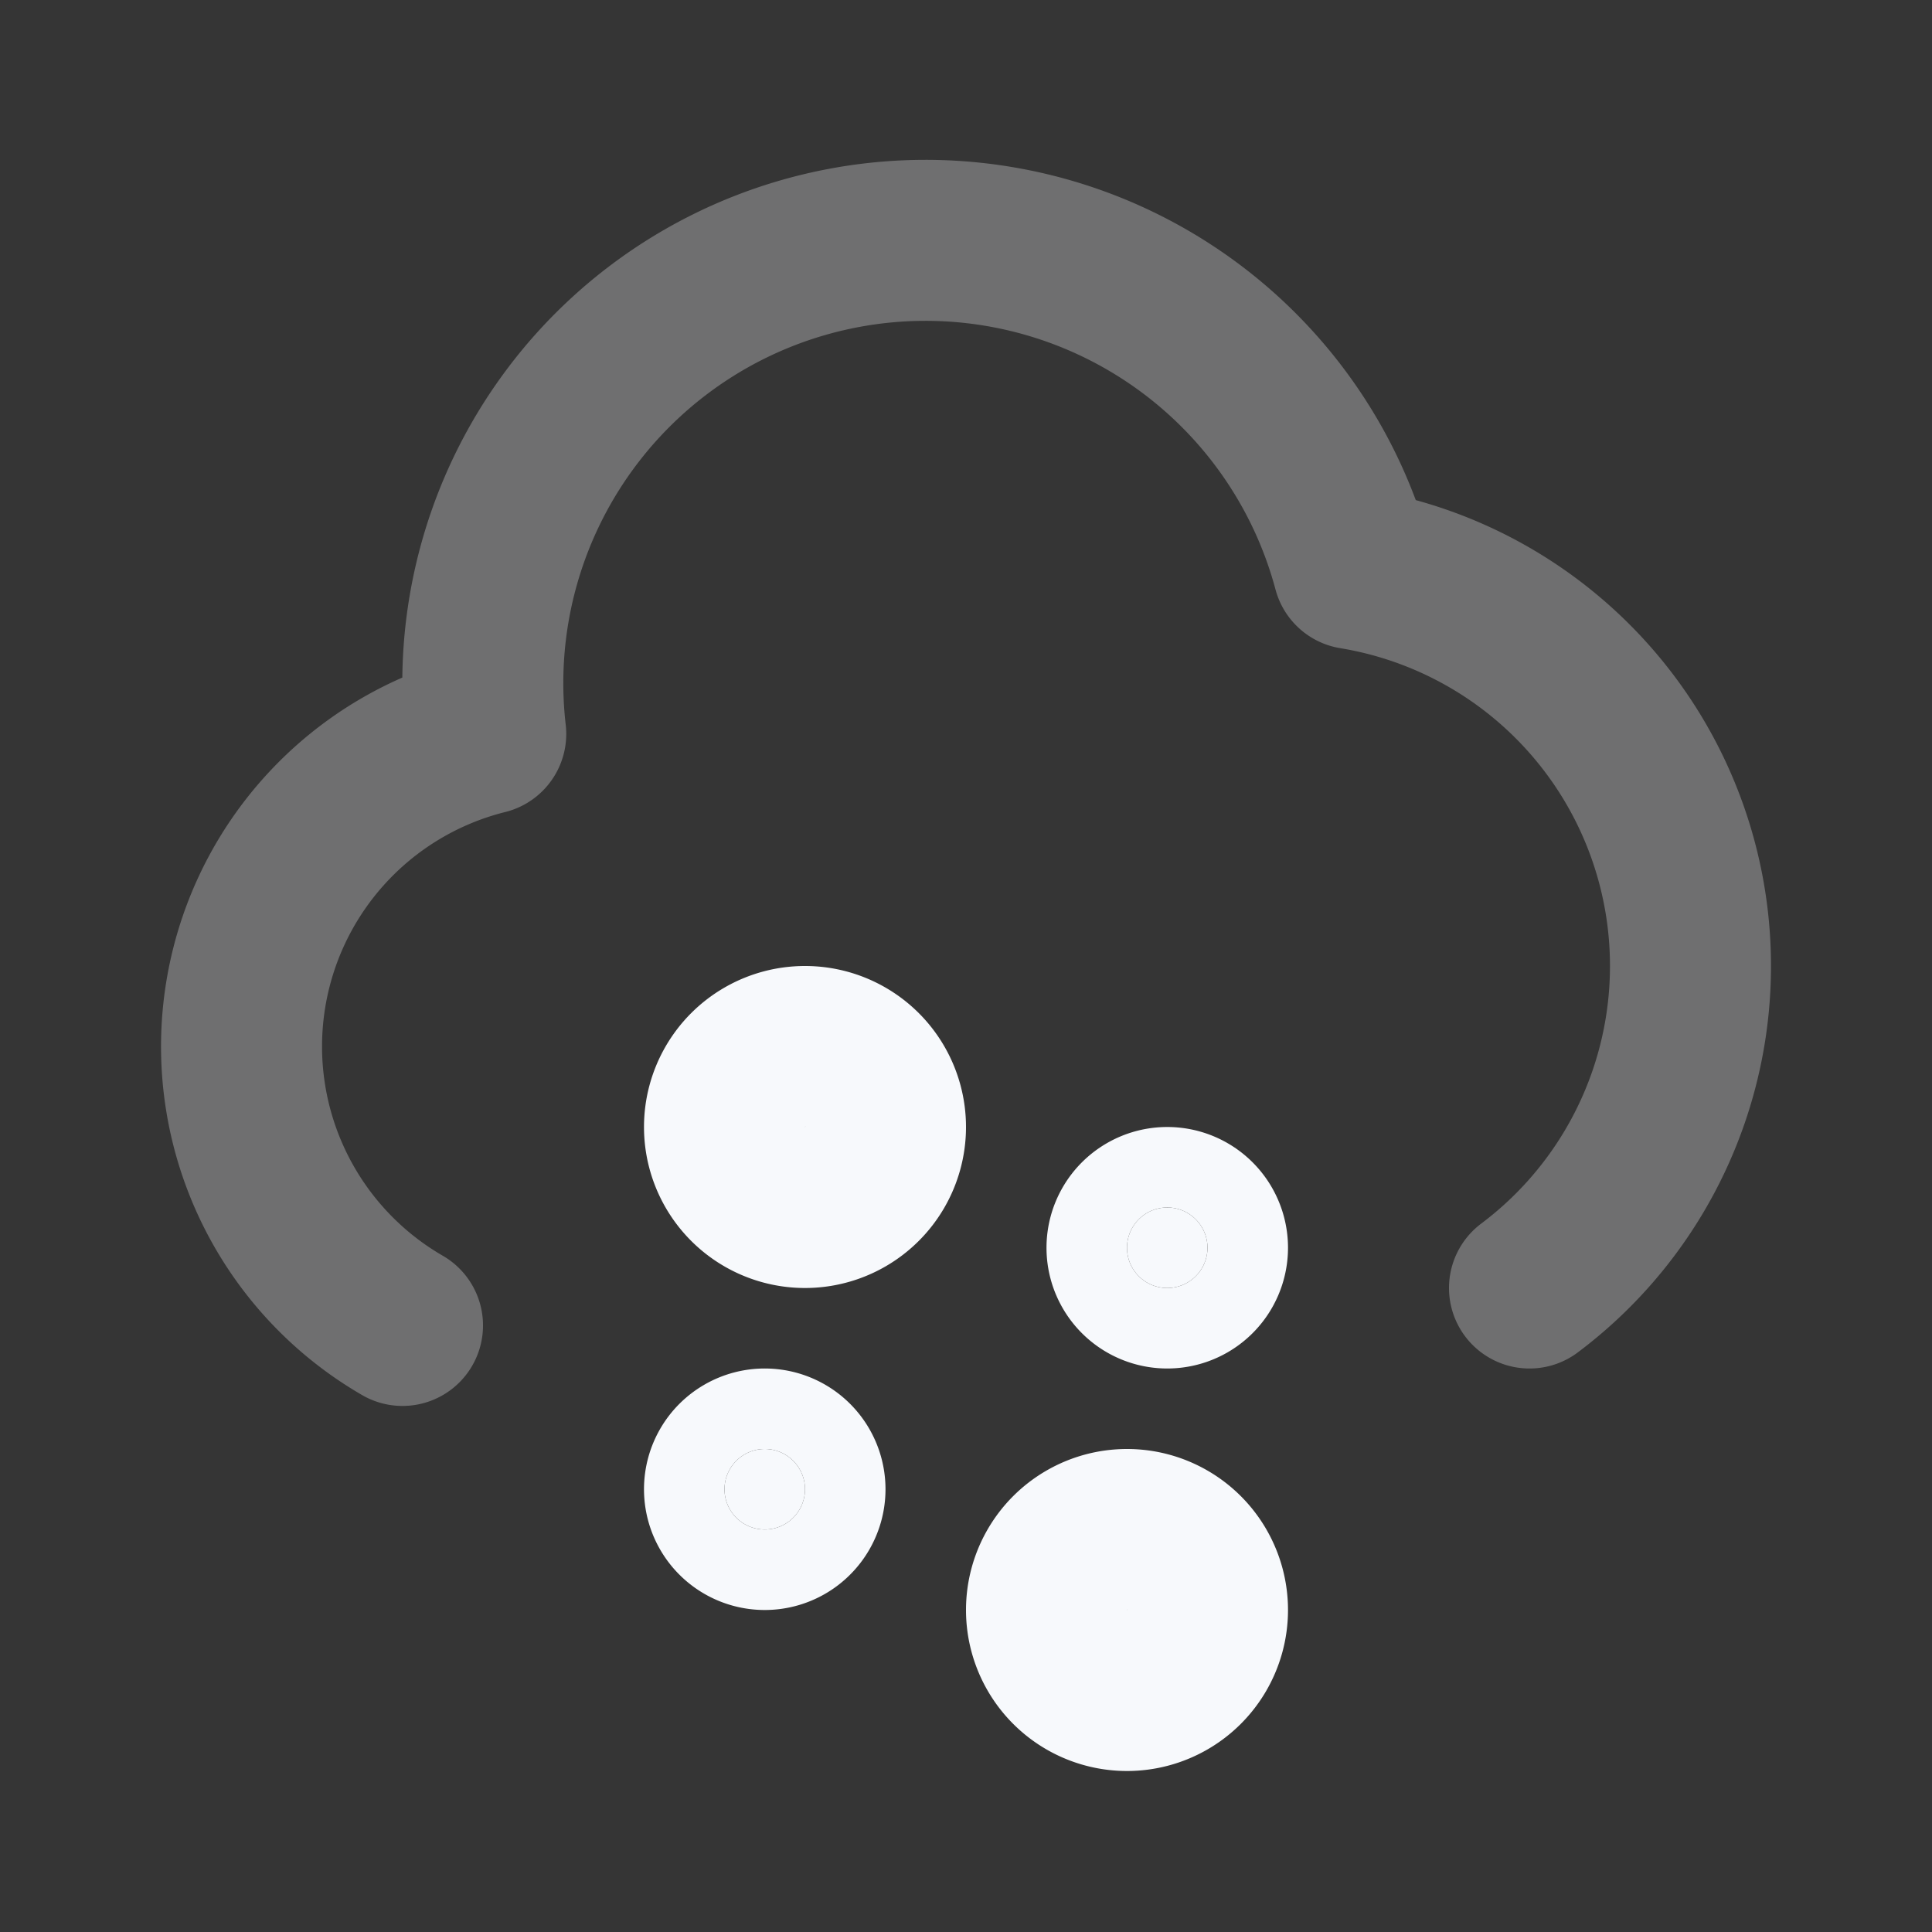 <svg xmlns="http://www.w3.org/2000/svg" width="24" height="24" fill="none"><rect width="100%" height="100%" fill="#333333" stroke="none"/><path fill="#fff" fill-opacity=".01" d="M24 0v24H0V0z"/><path fill="#F7F9FC" d="M10 18.5a.5.5 0 1 1-1 0 .5.5 0 0 1 1 0M15 15.5a.5.5 0 1 1-1 0 .5.5 0 0 1 1 0"/><path stroke="#F7F9FC" stroke-linejoin="round" stroke-width="2" d="M11 14a1 1 0 1 1-2 0 1 1 0 0 1 2 0ZM15 20a1 1 0 1 1-2 0 1 1 0 0 1 2 0ZM10 18.5a.5.5 0 1 1-1 0 .5.5 0 0 1 1 0ZM15 15.5a.5.5 0 1 1-1 0 .5.5 0 0 1 1 0Z"/><path stroke="#F7F9FC" stroke-linecap="round" stroke-linejoin="round" stroke-width="2" d="M5 16.465a4.002 4.002 0 0 1 1.034-7.348 5.5 5.5 0 0 1 10.777-2.052A5.001 5.001 0 0 1 19 16" opacity=".3"/></svg>